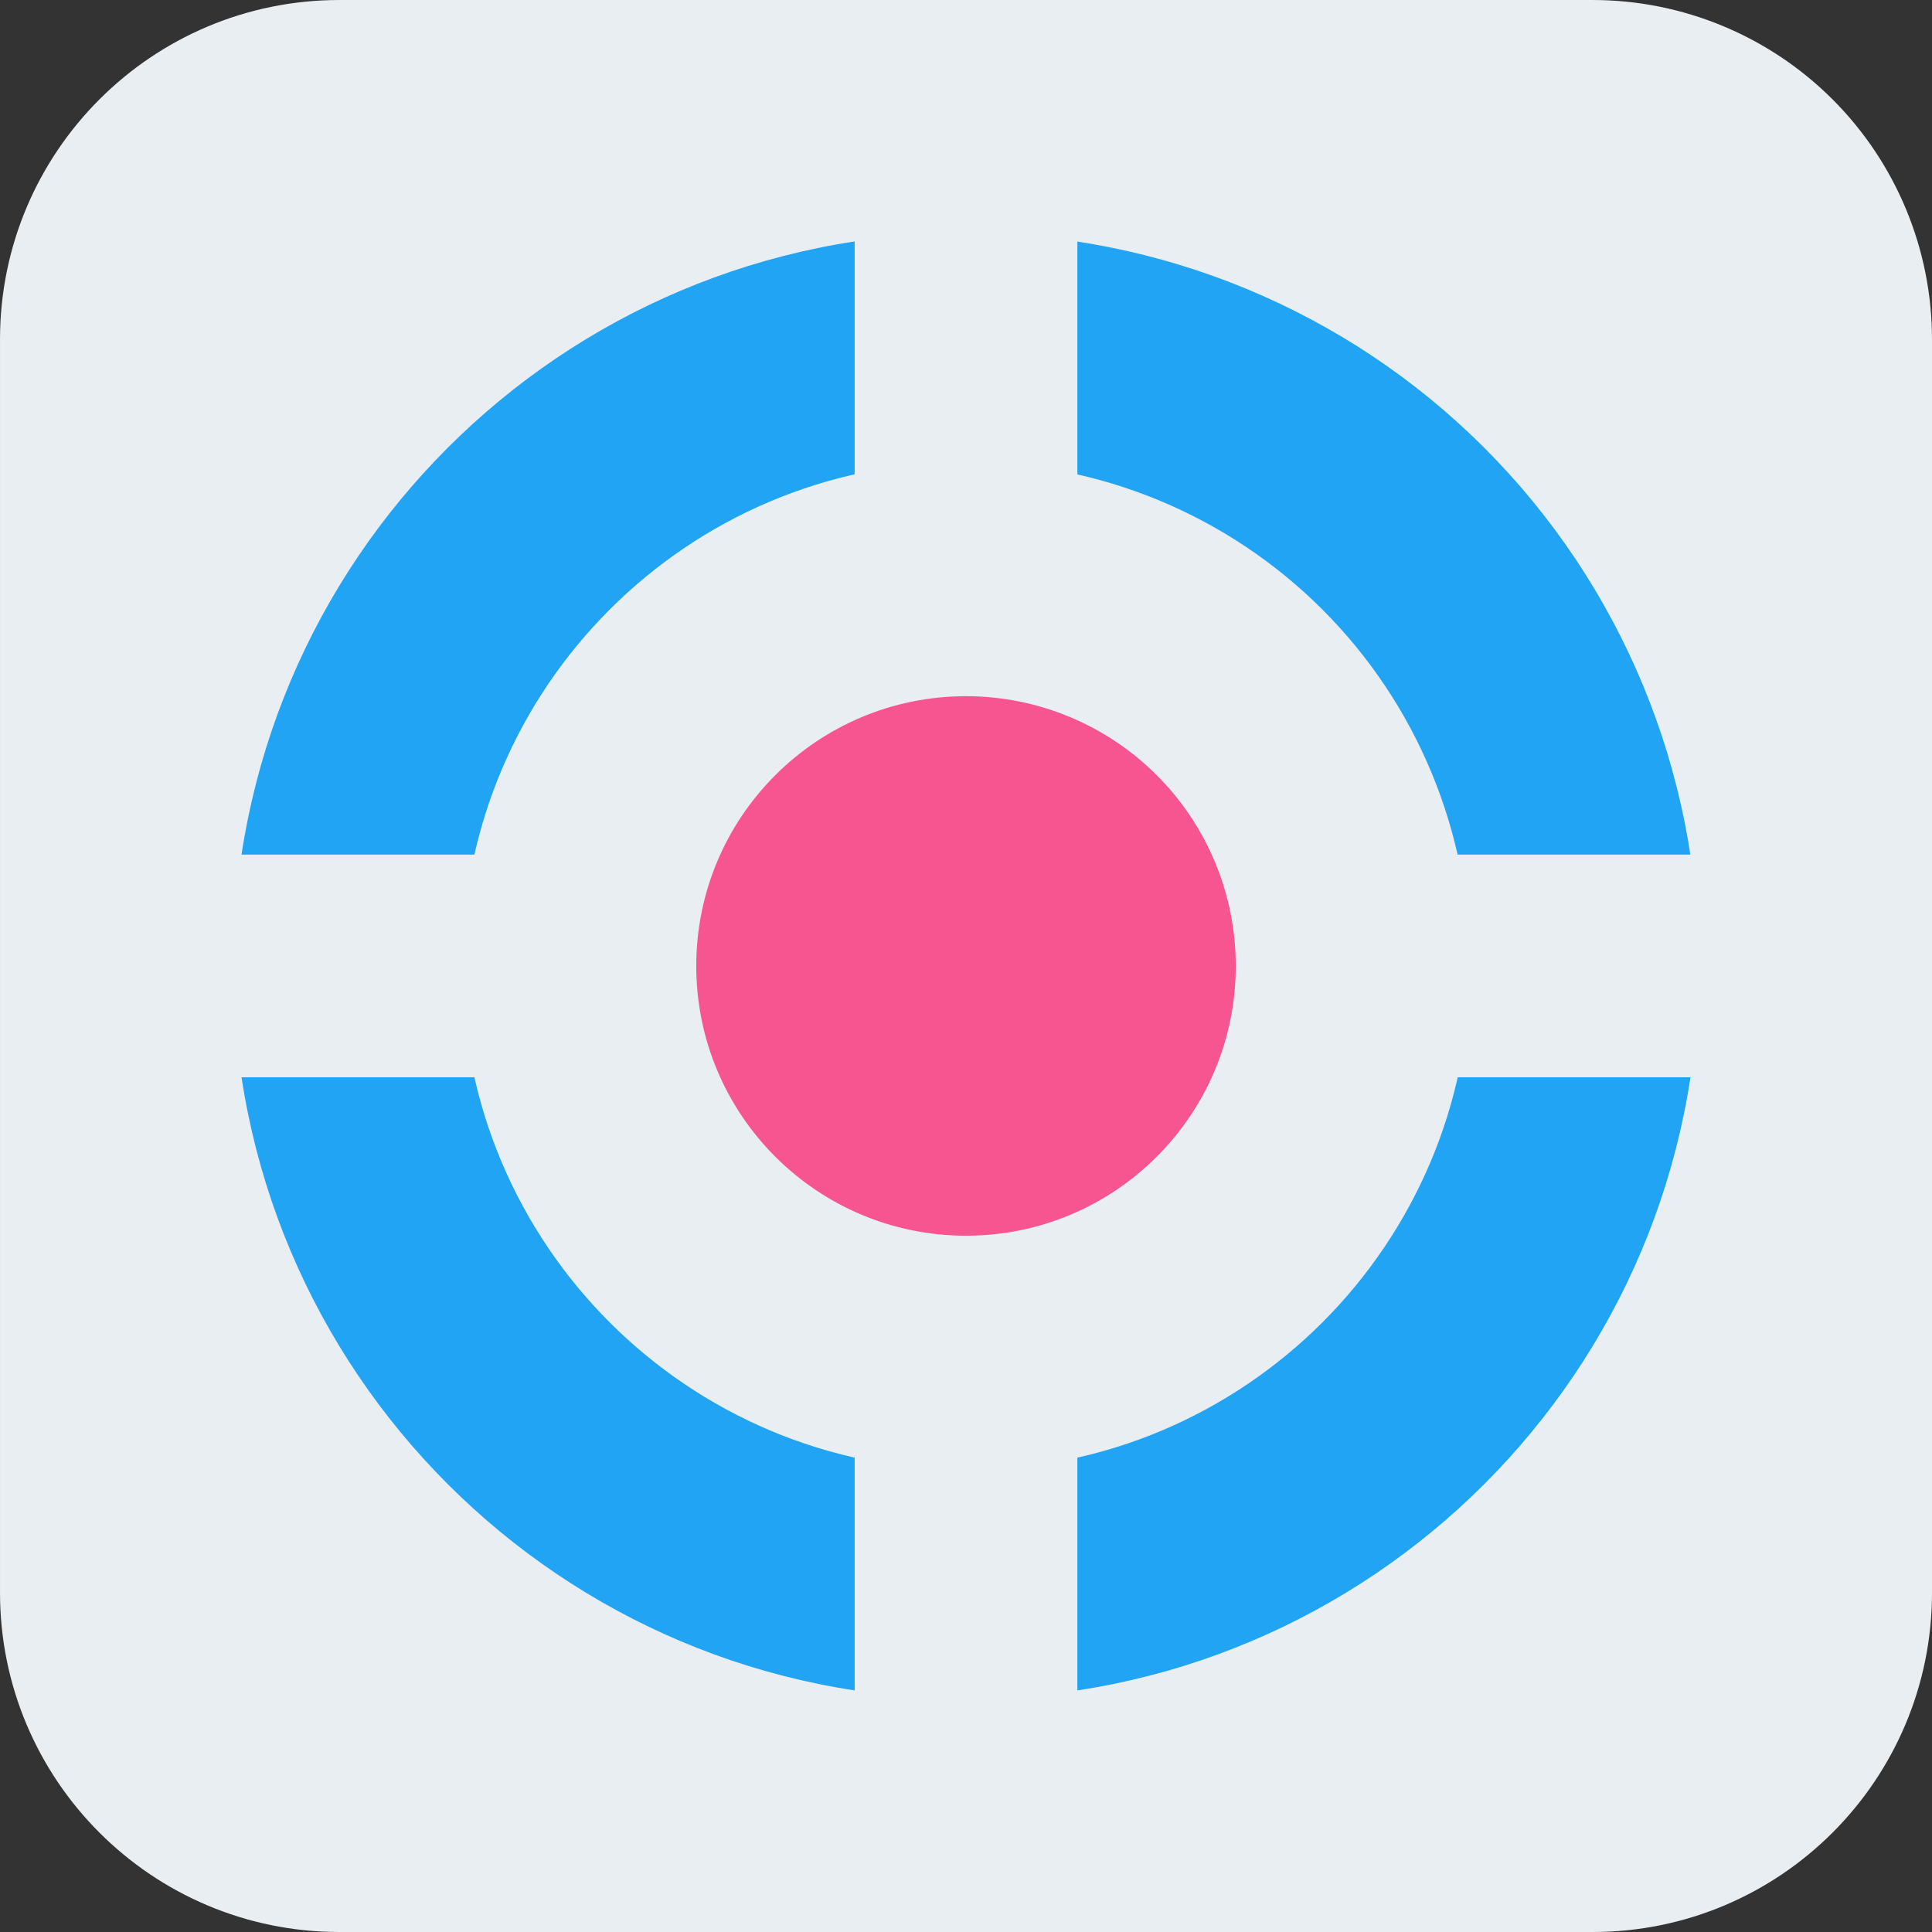 <svg version="1.1" viewBox="0.0 0.0 1024.0 1024.0" fill="none" stroke="none" stroke-linecap="square" stroke-miterlimit="10" xmlns:xlink="http://www.w3.org/1999/xlink" xmlns="http://www.w3.org/2000/svg"><rect x="0.0" y="0.0" width="1024.0" height="1024.0" fill="#333333" stroke="none"/><clipPath id="p.0"><path d="m0 0l1024.0 0l0 1024.0l-1024.0 0l0 -1024.0z" clip-rule="nonzero"/></clipPath><g clip-path="url(#p.0)"><path fill="#000000" fill-opacity="0.0" d="m0 0l1024.0 0l0 1024.0l-1024.0 0z" fill-rule="evenodd"/><path fill="#e8eef2" d="m0.003 179.899l0 0c0 -99.354 80.542 -179.896 179.896 -179.896l664.207 0l0 0c47.711 0 93.469 18.953 127.206 52.69c33.737 33.737 52.69 79.494 52.69 127.206l0 664.207c0 99.354 -80.542 179.896 -179.896 179.896l-664.207 0c-99.354 0 -179.896 -80.542 -179.896 -179.896z" fill-rule="evenodd"/><path fill="#20a4f3" d="m123.561 511.968l0 0c0 -214.53 173.911 -388.441 388.441 -388.441l0 0c103.021 0 201.822 40.925 274.669 113.772c72.847 72.847 113.772 171.648 113.772 274.669l0 0c0 214.53 -173.911 388.441 -388.441 388.441l0 0c-214.53 0 -388.441 -173.911 -388.441 -388.441z" fill-rule="evenodd"/><path fill="#e8eef2" d="m452.984 112.74l118.047 0l0 798.52l-118.047 0z" fill-rule="evenodd"/><path fill="#e8eef2" d="m911.262 452.95l0 118.047l-798.52 0l0 -118.047z" fill-rule="evenodd"/><path fill="#e8eef2" d="m244.897 511.986l0 0c0 -147.534 119.6 -267.134 267.134 -267.134l0 0c70.848 0 138.795 28.144 188.892 78.242c50.097 50.097 78.242 118.044 78.242 188.892l0 0c0 147.534 -119.6 267.134 -267.134 267.134l0 0c-147.534 0 -267.134 -119.6 -267.134 -267.134z" fill-rule="evenodd"/><path fill="#f75590" d="m369.034 511.976l0 0c0 -78.964 64.013 -142.976 142.976 -142.976l0 0c37.92 0 74.286 15.064 101.1 41.877c26.813 26.813 41.877 63.18 41.877 101.1l0 0c0 78.964 -64.013 142.976 -142.976 142.976l0 0c-78.964 0 -142.976 -64.013 -142.976 -142.976z" fill-rule="evenodd"/></g></svg>
